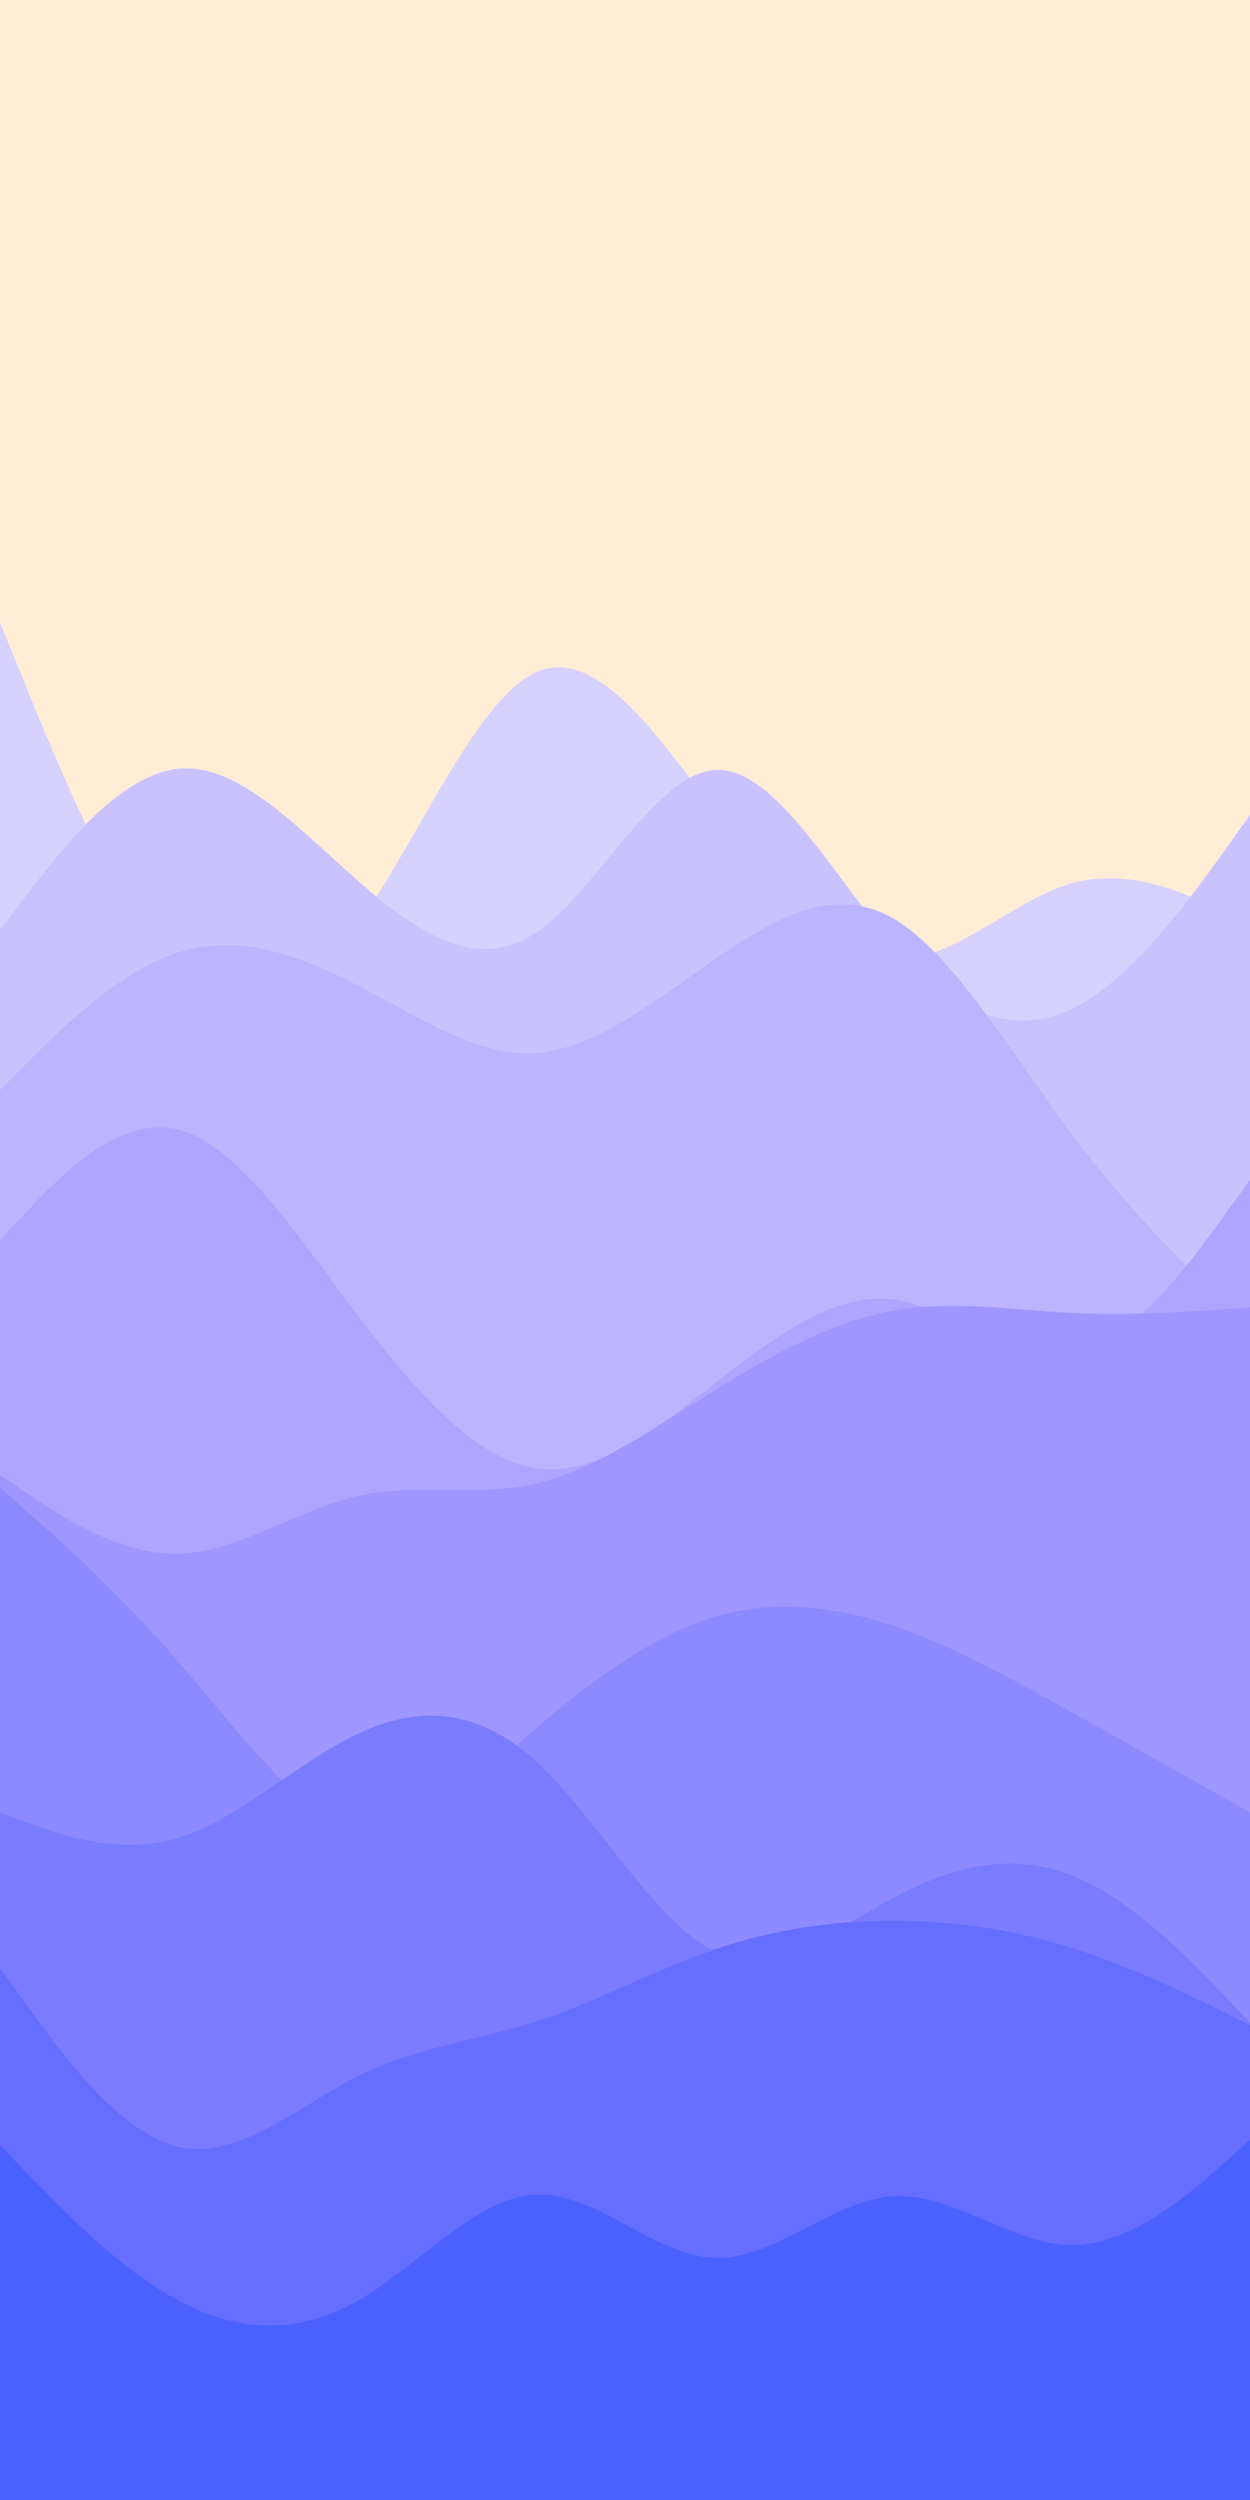 <svg id="visual" viewBox="0 0 500 1000" width="500" height="1000" xmlns="http://www.w3.org/2000/svg" xmlns:xlink="http://www.w3.org/1999/xlink" version="1.1"><rect x="0" y="0" width="500" height="1000" fill="#ffedd5"></rect><path d="M0 249L11.8 278C23.7 307 47.3 365 71.2 389.2C95 413.3 119 403.7 142.8 370.3C166.7 337 190.3 280 214.2 269C238 258 262 293 285.8 324.2C309.7 355.3 333.3 382.7 357.2 383.8C381 385 405 360 428.8 353.3C452.7 346.7 476.3 358.3 488.2 364.2L500 370L500 1001L488.2 1001C476.3 1001 452.7 1001 428.8 1001C405 1001 381 1001 357.2 1001C333.3 1001 309.7 1001 285.8 1001C262 1001 238 1001 214.2 1001C190.3 1001 166.7 1001 142.8 1001C119 1001 95 1001 71.2 1001C47.3 1001 23.7 1001 11.8 1001L0 1001Z" fill="#d7d1ff"></path><path d="M0 372L11.8 356.5C23.7 341 47.3 310 71.2 307.5C95 305 119 331 142.8 352C166.7 373 190.3 389 214.2 373.2C238 357.3 262 309.7 285.8 308C309.7 306.3 333.3 350.7 357.2 377.8C381 405 405 415 428.8 403.5C452.7 392 476.3 359 488.2 342.5L500 326L500 1001L488.2 1001C476.3 1001 452.7 1001 428.8 1001C405 1001 381 1001 357.2 1001C333.3 1001 309.7 1001 285.8 1001C262 1001 238 1001 214.2 1001C190.3 1001 166.7 1001 142.8 1001C119 1001 95 1001 71.2 1001C47.3 1001 23.7 1001 11.8 1001L0 1001Z" fill="#c9c2ff"></path><path d="M0 436L11.8 424.2C23.7 412.3 47.3 388.7 71.2 381C95 373.3 119 381.7 142.8 394C166.7 406.3 190.3 422.7 214.2 421.2C238 419.7 262 400.3 285.8 383.8C309.7 367.3 333.3 353.7 357.2 367.3C381 381 405 422 428.8 453.8C452.7 485.7 476.3 508.3 488.2 519.7L500 531L500 1001L488.2 1001C476.3 1001 452.7 1001 428.8 1001C405 1001 381 1001 357.2 1001C333.3 1001 309.7 1001 285.8 1001C262 1001 238 1001 214.2 1001C190.3 1001 166.7 1001 142.8 1001C119 1001 95 1001 71.2 1001C47.3 1001 23.7 1001 11.8 1001L0 1001Z" fill="#bbb4ff"></path><path d="M0 496L11.8 483.5C23.7 471 47.3 446 71.2 451.8C95 457.7 119 494.3 142.8 525.8C166.7 557.3 190.3 583.7 214.2 587.3C238 591 262 572 285.8 553.5C309.7 535 333.3 517 357.2 519.8C381 522.7 405 546.3 428.8 541.8C452.7 537.3 476.3 504.7 488.2 488.3L500 472L500 1001L488.2 1001C476.3 1001 452.7 1001 428.8 1001C405 1001 381 1001 357.2 1001C333.3 1001 309.7 1001 285.8 1001C262 1001 238 1001 214.2 1001C190.3 1001 166.7 1001 142.8 1001C119 1001 95 1001 71.2 1001C47.3 1001 23.7 1001 11.8 1001L0 1001Z" fill="#ada5ff"></path><path d="M0 590L11.8 598C23.7 606 47.3 622 71.2 621.5C95 621 119 604 142.8 598.5C166.7 593 190.3 599 214.2 593.5C238 588 262 571 285.8 556.2C309.7 541.3 333.3 528.7 357.2 524.3C381 520 405 524 428.8 525.2C452.7 526.3 476.3 524.7 488.2 523.8L500 523L500 1001L488.2 1001C476.3 1001 452.7 1001 428.8 1001C405 1001 381 1001 357.2 1001C333.3 1001 309.7 1001 285.8 1001C262 1001 238 1001 214.2 1001C190.3 1001 166.7 1001 142.8 1001C119 1001 95 1001 71.2 1001C47.3 1001 23.7 1001 11.8 1001L0 1001Z" fill="#9d97ff"></path><path d="M0 595L11.8 605.5C23.7 616 47.3 637 71.2 664.5C95 692 119 726 142.8 731C166.7 736 190.3 712 214.2 691.5C238 671 262 654 285.8 646.8C309.7 639.7 333.3 642.3 357.2 650.3C381 658.3 405 671.7 428.8 685C452.7 698.3 476.3 711.7 488.2 718.3L500 725L500 1001L488.2 1001C476.3 1001 452.7 1001 428.8 1001C405 1001 381 1001 357.2 1001C333.3 1001 309.7 1001 285.8 1001C262 1001 238 1001 214.2 1001C190.3 1001 166.7 1001 142.8 1001C119 1001 95 1001 71.2 1001C47.3 1001 23.7 1001 11.8 1001L0 1001Z" fill="#8d89ff"></path><path d="M0 725L11.8 729.3C23.7 733.7 47.3 742.3 71.2 735.2C95 728 119 705 142.8 693.7C166.7 682.3 190.3 682.7 214.2 704.3C238 726 262 769 285.8 780.5C309.7 792 333.3 772 357.2 759.2C381 746.3 405 740.7 428.8 750.2C452.7 759.7 476.3 784.3 488.2 796.7L500 809L500 1001L488.2 1001C476.3 1001 452.7 1001 428.8 1001C405 1001 381 1001 357.2 1001C333.3 1001 309.7 1001 285.8 1001C262 1001 238 1001 214.2 1001C190.3 1001 166.7 1001 142.8 1001C119 1001 95 1001 71.2 1001C47.3 1001 23.7 1001 11.8 1001L0 1001Z" fill="#7a7cff"></path><path d="M0 787L11.8 803.5C23.7 820 47.3 853 71.2 858.7C95 864.3 119 842.7 142.8 830.7C166.7 818.7 190.3 816.3 214.2 808.7C238 801 262 788 285.8 779.8C309.7 771.7 333.3 768.3 357.2 768.3C381 768.3 405 771.7 428.8 779.2C452.7 786.7 476.3 798.3 488.2 804.2L500 810L500 1001L488.2 1001C476.3 1001 452.7 1001 428.8 1001C405 1001 381 1001 357.2 1001C333.3 1001 309.7 1001 285.8 1001C262 1001 238 1001 214.2 1001C190.3 1001 166.7 1001 142.8 1001C119 1001 95 1001 71.2 1001C47.3 1001 23.7 1001 11.8 1001L0 1001Z" fill="#656eff"></path><path d="M0 858L11.8 870.3C23.7 882.7 47.3 907.3 71.2 920.2C95 933 119 934 142.8 920.5C166.7 907 190.3 879 214.2 877.8C238 876.7 262 902.3 285.8 903.2C309.7 904 333.3 880 357.2 878.5C381 877 405 898 428.8 898C452.7 898 476.3 877 488.2 866.5L500 856L500 1001L488.2 1001C476.3 1001 452.7 1001 428.8 1001C405 1001 381 1001 357.2 1001C333.3 1001 309.7 1001 285.8 1001C262 1001 238 1001 214.2 1001C190.3 1001 166.7 1001 142.8 1001C119 1001 95 1001 71.2 1001C47.3 1001 23.7 1001 11.8 1001L0 1001Z" fill="#4b61ff"></path></svg>